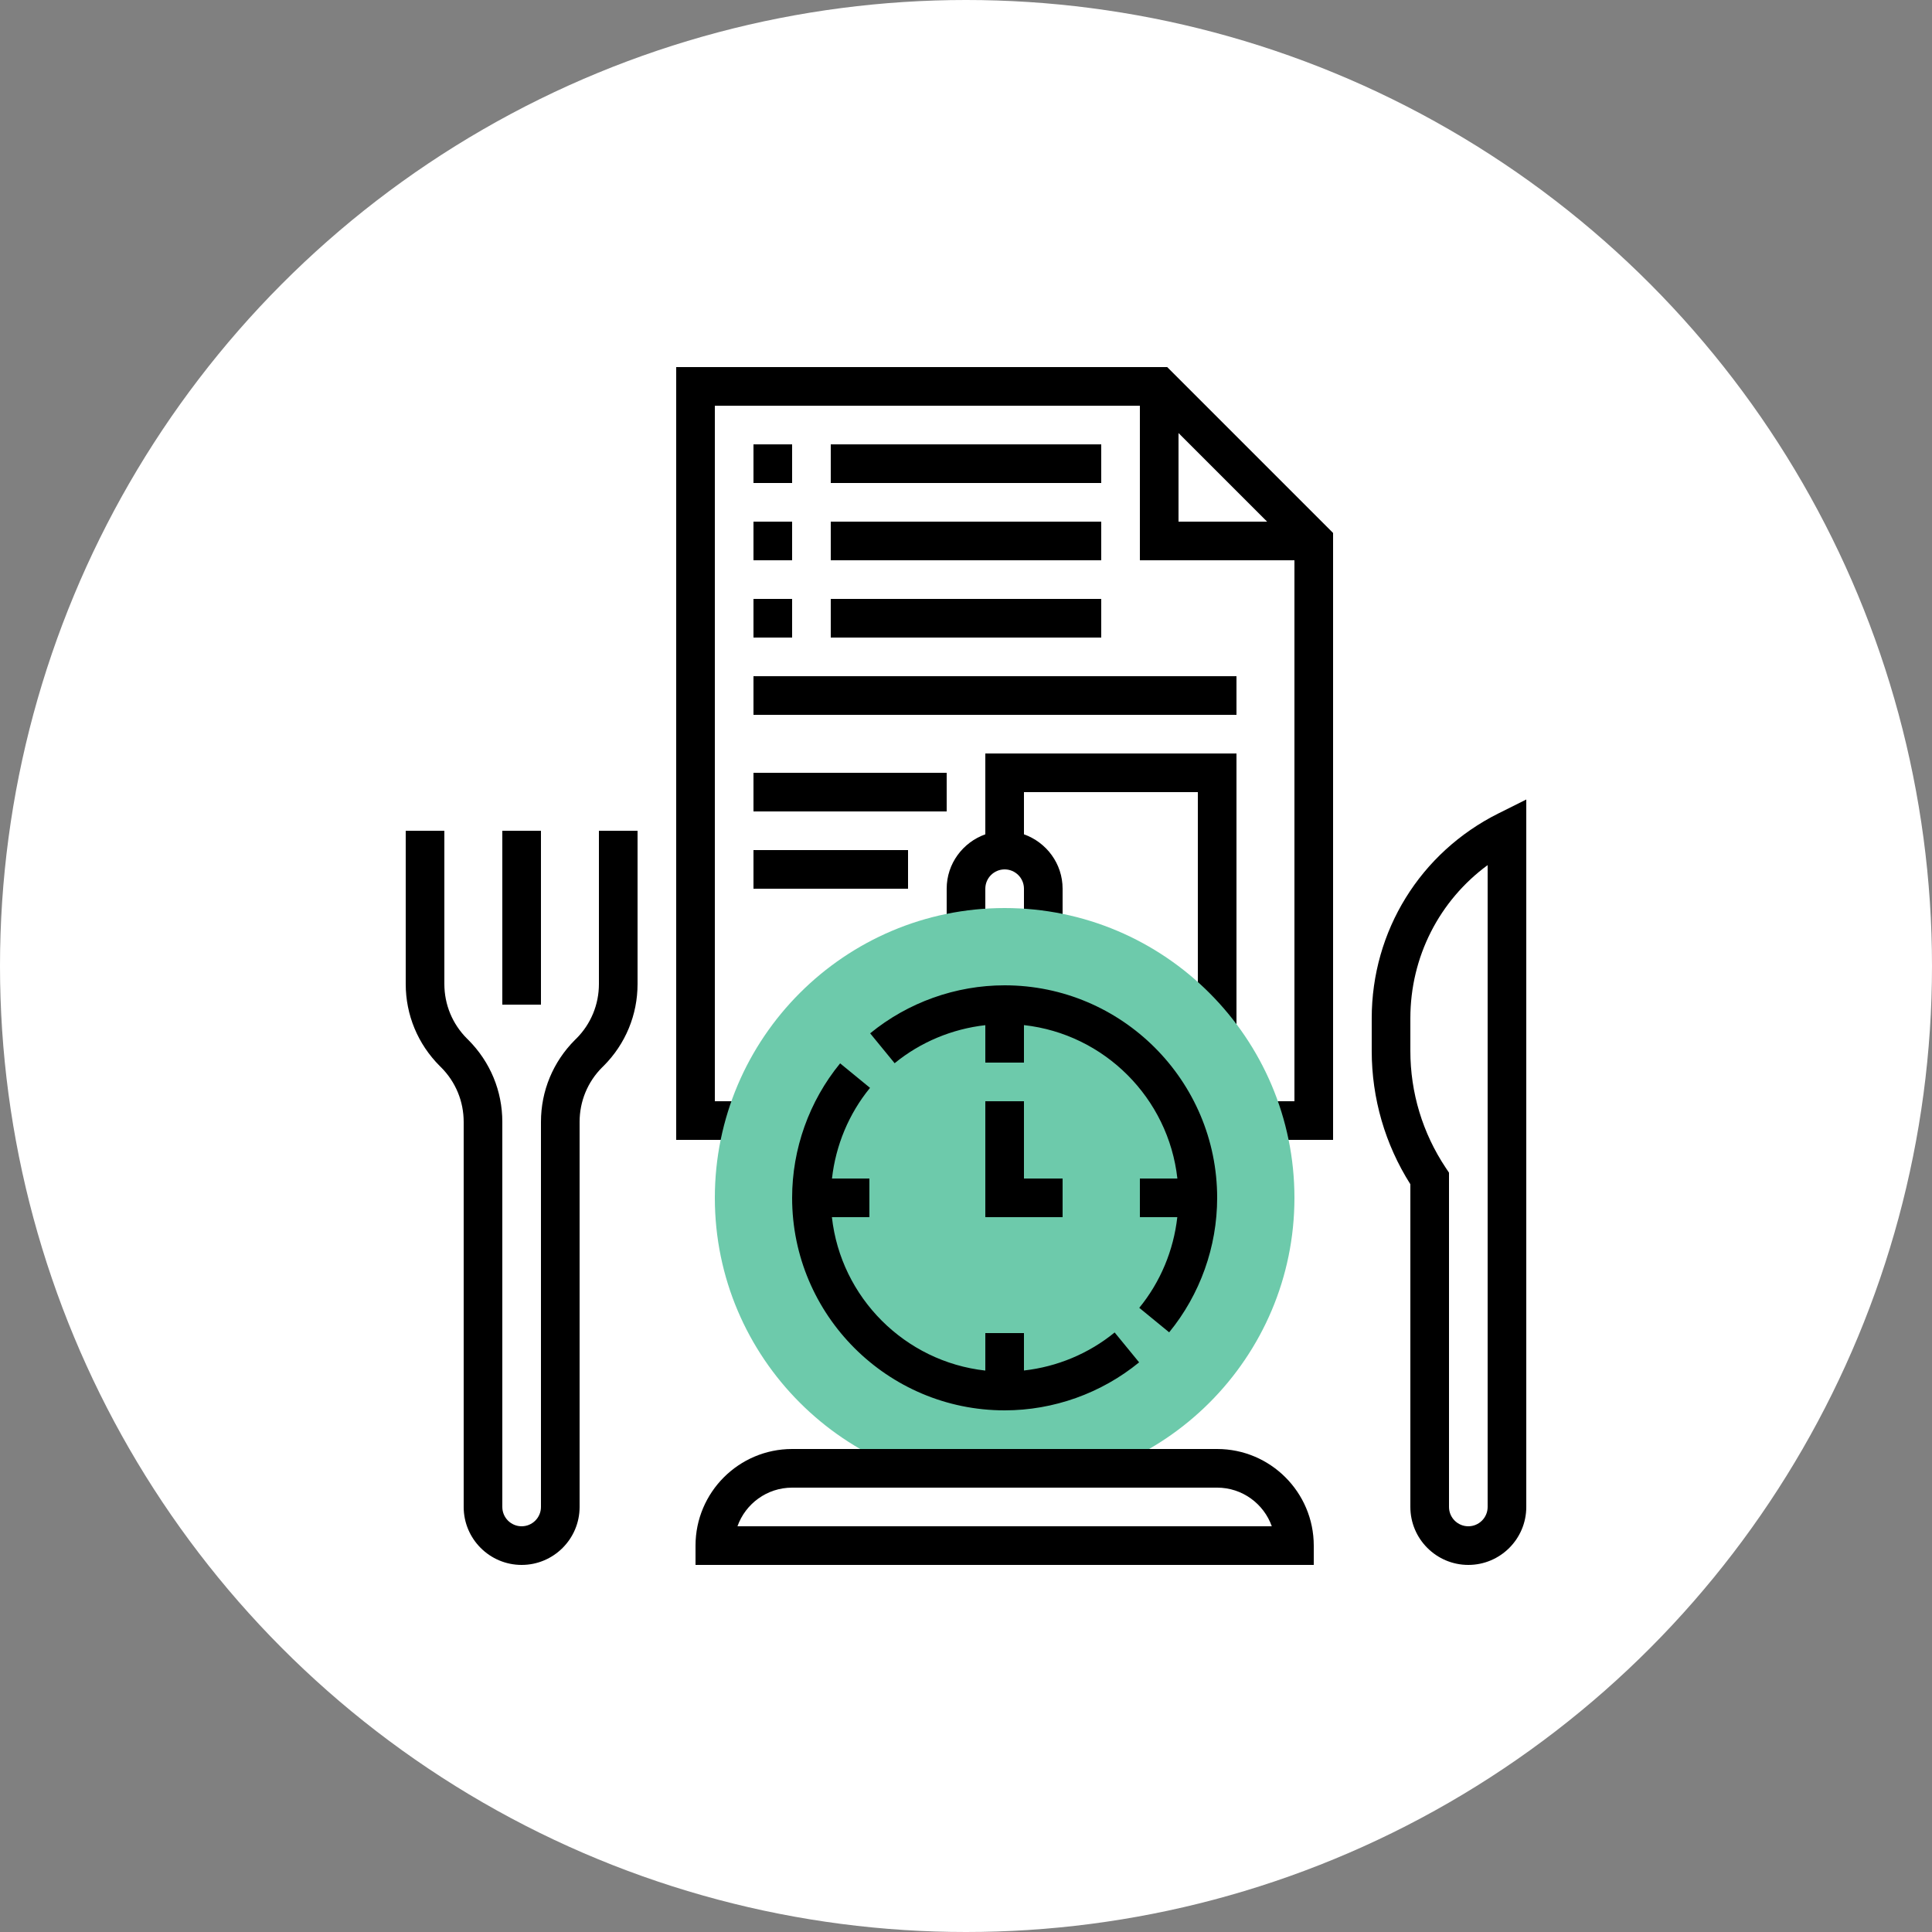 <svg width="100" height="100" viewBox="0 0 100 100" fill="none" xmlns="http://www.w3.org/2000/svg">
<rect x="0" y="0" width="100" height="100" fill="#808080" stroke="none"/>
<circle cx="50" cy="50" r="50" fill="white"/>
<path d="M60.414 19H35V59H38V57H37V21H59V29H67V57H65V59H69V27.586L60.414 19ZM61 27V22.414L65.586 27H61Z" fill="black"/>
<path d="M51 43.184C49.839 43.598 49 44.698 49 46V48H51V46C51 45.448 51.449 45 52 45C52.551 45 53 45.448 53 46V48H55V46C55 44.698 54.161 43.598 53 43.184V41H62V53H64V39H51V43.184Z" fill="black"/>
<path d="M39 40H49V42H39V40Z" fill="black"/>
<path d="M39 23H41V25H39V23Z" fill="black"/>
<path d="M43 23H57V25H43V23Z" fill="black"/>
<path d="M39 27H41V29H39V27Z" fill="black"/>
<path d="M43 27H57V29H43V27Z" fill="black"/>
<path d="M39 31H41V33H39V31Z" fill="black"/>
<path d="M43 31H57V33H43V31Z" fill="black"/>
<path d="M39 35H64V37H39V35Z" fill="black"/>
<path d="M39 44H47V46H39V44Z" fill="black"/>
<path d="M52 77C43.729 77 37 70.271 37 62C37 53.729 43.729 47 52 47C60.271 47 67 53.729 67 62C67 70.271 60.271 77 52 77Z" fill="#6DCAAB"/>
<path d="M53 70.937V69H51V70.941C46.836 70.478 43.522 67.165 43.059 63H45V61H43.063C43.256 59.286 43.934 57.648 45.032 56.307L43.484 55.039C41.882 56.997 41 59.469 41 62C41 68.065 45.935 73 52 73C54.531 73 57.003 72.117 58.961 70.515L57.694 68.968C56.352 70.066 54.714 70.744 53 70.937Z" fill="black"/>
<path d="M52 51C49.469 51 46.997 51.883 45.039 53.485L46.306 55.032C47.648 53.934 49.287 53.256 51 53.063V55H53V53.059C57.164 53.522 60.478 56.835 60.941 61H59V63H60.937C60.744 64.714 60.066 66.352 58.968 67.693L60.516 68.961C62.118 67.003 63 64.531 63 62C63 55.935 58.065 51 52 51Z" fill="black"/>
<path d="M55 63H51V57H53V61H55V63Z" fill="black"/>
<path d="M68 81H36V80C36 77.243 38.243 75 41 75H63C65.757 75 68 77.243 68 80V81ZM38.171 79H65.828C65.415 77.836 64.303 77 62.999 77H41C39.696 77 38.584 77.836 38.171 79Z" fill="black"/>
<path d="M76 81C74.346 81 73 79.654 73 78V61.296C71.69 59.229 71 56.849 71 54.395V52.708C71 48.189 73.511 44.127 77.553 42.105L79 41.382V78C79 79.654 77.654 81 76 81ZM77 44.778C74.499 46.615 73 49.525 73 52.708V54.395C73 56.556 73.633 58.648 74.832 60.446L75 60.697V78C75 78.552 75.449 79 76 79C76.551 79 77 78.552 77 78V44.778Z" fill="black"/>
<path d="M26 43H28V52H26V43Z" fill="black"/>
<path d="M27 81C25.346 81 24 79.654 24 78V58.071C24 57.003 23.584 55.998 22.828 55.242L22.762 55.177C21.624 54.037 21 52.53 21 50.929V43H23V50.929C23 51.997 23.416 53.002 24.172 53.758L24.238 53.823C25.376 54.963 26 56.47 26 58.071V78C26 78.552 26.449 79 27 79C27.551 79 28 78.552 28 78V58.071C28 56.469 28.624 54.963 29.757 53.828L29.834 53.753C30.584 53.002 31 51.997 31 50.929V43H33V50.929C33 52.531 32.376 54.037 31.243 55.172L31.166 55.247C30.416 55.998 30 57.003 30 58.071V78C30 79.654 28.654 81 27 81Z" fill="black"/>
</svg>
